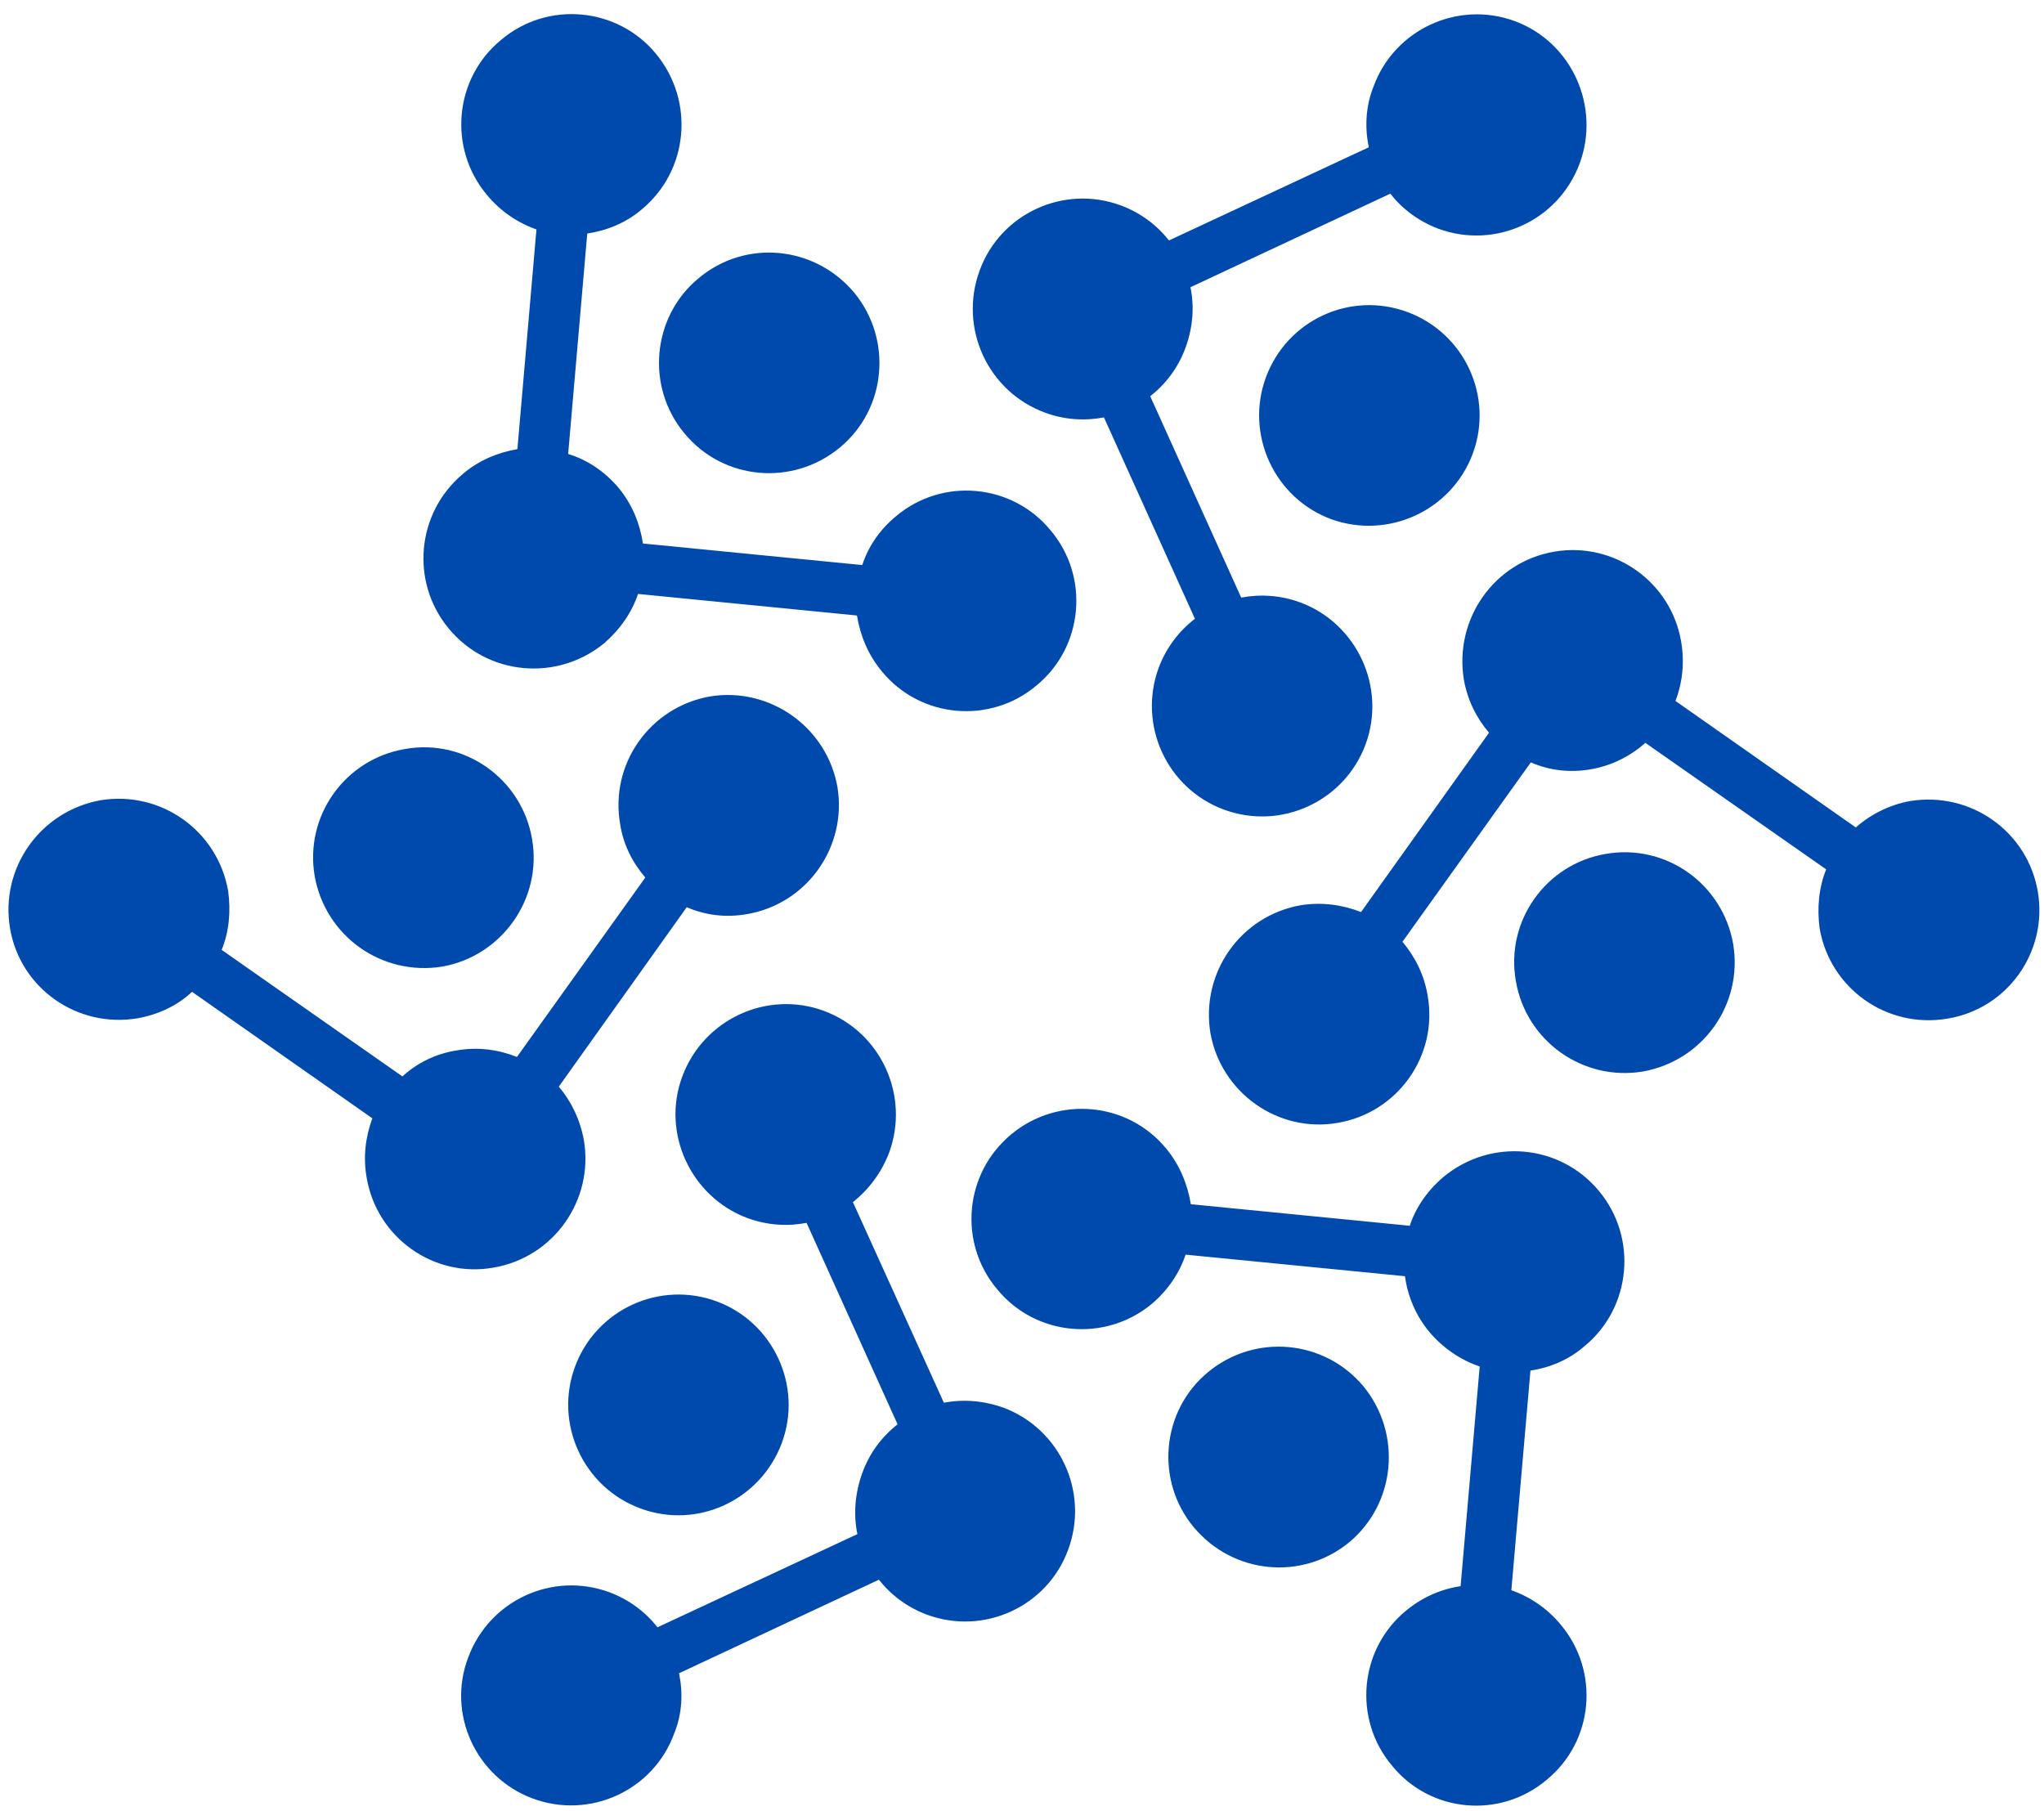 <svg
    width="360"
    height="319"
    viewBox="0 0 360 319"
    fill="none"
    className="logo"
    xmlns="http://www.w3.org/2000/svg"
  >
    <g>
      <path
        d="M266.83 3.731C256.748 -2.38419e-07 245.589 5.23 241.936 15.19C240.504 18.698 240.359 22.496 241.081 25.938L205.883 42.349C203.729 39.618 200.875 37.475 197.433 36.187C187.351 32.456 176.192 37.619 172.539 47.645C168.819 57.75 173.971 68.931 183.986 72.651C187.417 73.939 190.993 74.161 194.435 73.517L210.457 108.982C207.67 111.125 205.45 114 204.084 117.576C200.364 127.68 205.516 138.861 215.532 142.581C225.625 146.312 236.784 141.149 240.504 131.122C244.223 121.085 239.005 109.837 229.056 106.117C225.547 104.829 221.972 104.607 218.607 105.251L202.585 69.786C205.305 67.643 207.526 64.767 208.814 61.192C210.102 57.683 210.38 54.019 209.669 50.588L244.867 34.11C247.01 36.831 249.875 38.974 253.306 40.273C263.399 43.992 274.492 38.829 278.211 28.803C281.931 18.776 276.846 7.45 266.83 3.731ZM358.912 157.06C357.125 146.456 347.109 139.361 336.439 141.082C332.797 141.726 329.432 143.447 326.856 145.734L295.089 123.45C296.31 120.296 296.732 116.643 296.088 112.99C294.301 102.464 284.285 95.369 273.77 97.156C263.188 98.944 256.104 108.982 257.814 119.652C258.458 123.305 260.035 126.459 262.256 129.046L239.715 160.635C236.429 159.347 232.853 158.848 229.134 159.425C218.541 161.28 211.457 171.239 213.178 181.921C215.032 192.447 225.125 199.62 235.64 197.755C246.155 195.967 253.306 185.929 251.452 175.403C250.874 171.75 249.231 168.519 247.01 165.865L269.617 134.276C272.915 135.708 276.49 136.13 280.21 135.486C283.93 134.842 287.228 133.121 289.792 130.833L321.638 153.118C320.35 156.272 319.994 159.925 320.494 163.578C322.348 174.104 332.297 181.199 342.956 179.412C353.616 177.691 360.7 167.586 358.912 157.06ZM305.249 166.232C303.394 155.694 293.446 148.533 282.786 150.398C272.271 152.186 265.12 162.212 266.975 172.75C268.762 183.353 278.778 190.449 289.293 188.728C299.952 186.862 307.036 176.836 305.249 166.232ZM272.415 313.465C280.71 306.659 281.787 294.411 274.914 286.173C272.56 283.308 269.484 281.231 266.186 280.077L269.551 241.392C272.915 240.892 276.279 239.526 279.066 237.095C287.361 230.288 288.438 217.963 281.642 209.791C274.769 201.474 262.544 200.409 254.239 207.282C251.452 209.647 249.375 212.589 248.298 215.887L209.736 212.089C209.169 208.647 207.815 205.205 205.372 202.263C198.577 194.024 186.352 192.958 178.124 199.765C169.818 206.638 168.741 218.896 175.614 227.057C182.41 235.374 194.713 236.44 202.874 229.633C205.738 227.201 207.737 224.192 208.814 220.972L247.443 224.77C247.943 228.279 249.309 231.643 251.74 234.585C254.172 237.45 257.248 239.526 260.612 240.67L257.248 279.366C253.817 279.866 250.519 281.298 247.654 283.663C239.36 290.47 238.283 302.795 245.156 310.956C251.885 319.272 264.188 320.416 272.415 313.465ZM237.639 271.627C245.867 264.743 246.944 252.495 240.148 244.179C233.275 235.94 221.05 234.796 212.745 241.681C204.517 248.487 203.44 260.801 210.246 268.973C217.186 277.29 229.345 278.433 237.639 271.627ZM93.837 316.763C103.93 320.494 115.089 315.331 118.742 305.304C120.174 301.795 120.307 298.131 119.597 294.7L154.795 278.222C156.938 280.943 159.803 283.086 163.234 284.374C173.327 288.105 184.486 282.941 188.139 272.915C191.859 262.811 186.707 251.64 176.691 247.91C173.249 246.688 169.674 246.4 166.243 247.055L150.22 211.723C153.007 209.502 155.228 206.571 156.583 203.051C160.303 192.958 155.15 181.777 145.135 178.046C135.053 174.326 123.894 179.556 120.174 189.583C116.443 199.542 121.673 210.79 131.611 214.521C135.12 215.809 138.695 216.02 142.059 215.376L158.082 250.852C155.373 252.995 153.152 255.86 151.864 259.446C150.576 263.033 150.287 266.752 151.009 270.195L115.799 286.606C113.656 283.874 110.792 281.731 107.361 280.443C97.279 276.712 86.186 281.875 82.466 291.902C78.669 301.862 83.821 313.043 93.837 316.763ZM112.801 265.675C122.883 269.406 133.976 264.176 137.696 254.139C141.415 244.179 136.263 232.931 126.248 229.211C116.166 225.48 105.007 230.644 101.287 240.67C97.556 250.708 102.708 261.956 112.801 265.675ZM1.766 163.5C3.553 174.038 13.569 181.133 24.228 179.345C27.881 178.69 31.246 177.124 33.822 174.682L65.578 196.966C64.368 200.264 63.934 203.773 64.579 207.426C66.366 217.963 76.382 225.125 86.897 223.26C97.49 221.472 104.574 211.434 102.853 200.908C102.209 197.255 100.643 194.024 98.422 191.381L120.951 159.781C124.249 161.213 127.825 161.646 131.544 161.002C142.137 159.203 149.21 149.177 147.5 138.639C145.635 128.035 135.553 120.94 125.038 122.661C114.522 124.527 107.361 134.487 109.226 145.168C109.792 148.821 111.436 151.975 113.656 154.551L91.049 186.152C87.763 184.852 84.188 184.353 80.468 184.997C76.737 185.574 73.45 187.217 70.874 189.583L39.04 167.298C40.328 164.155 40.684 160.569 40.184 156.916C38.319 146.312 28.381 139.217 17.721 140.938C7.062 142.87 -0.022 152.896 1.766 163.5ZM55.418 154.262C57.283 164.866 67.232 171.961 77.892 170.24C88.407 168.375 95.558 158.27 93.703 147.744C91.904 137.207 81.889 130.045 71.374 131.911C60.715 133.698 53.63 143.725 55.418 154.262ZM88.263 7.017C79.957 13.824 78.891 26.149 85.753 34.321C88.118 37.186 91.194 39.262 94.481 40.406L91.127 79.102C87.763 79.679 84.398 81.034 81.611 83.399C73.306 90.283 72.24 102.53 79.035 110.703C85.897 119.008 98.134 120.085 106.428 113.279C109.226 110.847 111.302 107.838 112.368 104.607L150.931 108.404C151.508 111.913 152.863 115.288 155.295 118.22C162.09 126.536 174.404 127.613 182.554 120.729C190.848 113.923 191.925 101.598 185.063 93.437C178.257 85.12 165.954 84.043 157.804 90.927C154.939 93.292 152.941 96.224 151.864 99.521L113.234 95.724C112.724 92.282 111.369 88.851 108.937 85.908C106.506 83.044 103.43 80.967 100.066 79.957L103.43 41.128C106.861 40.628 110.225 39.262 113.012 36.897C121.318 30.024 122.384 17.766 115.522 9.46C108.793 1.288 96.49 0.067 88.263 7.017ZM123.028 49.011C114.8 55.818 113.734 68.143 120.529 76.304C127.392 84.62 139.628 85.697 147.933 78.813C156.15 72.007 157.227 59.76 150.431 51.521C143.492 43.282 131.333 42.06 123.028 49.011ZM247.876 54.952C237.783 51.232 226.702 56.384 222.971 66.422C219.251 76.448 224.403 87.696 234.419 91.427C244.512 95.08 255.671 89.917 259.391 79.89C263.111 69.864 257.958 58.682 247.876 54.952Z"
        fill='#004aad'
      />
    </g>
  </svg>